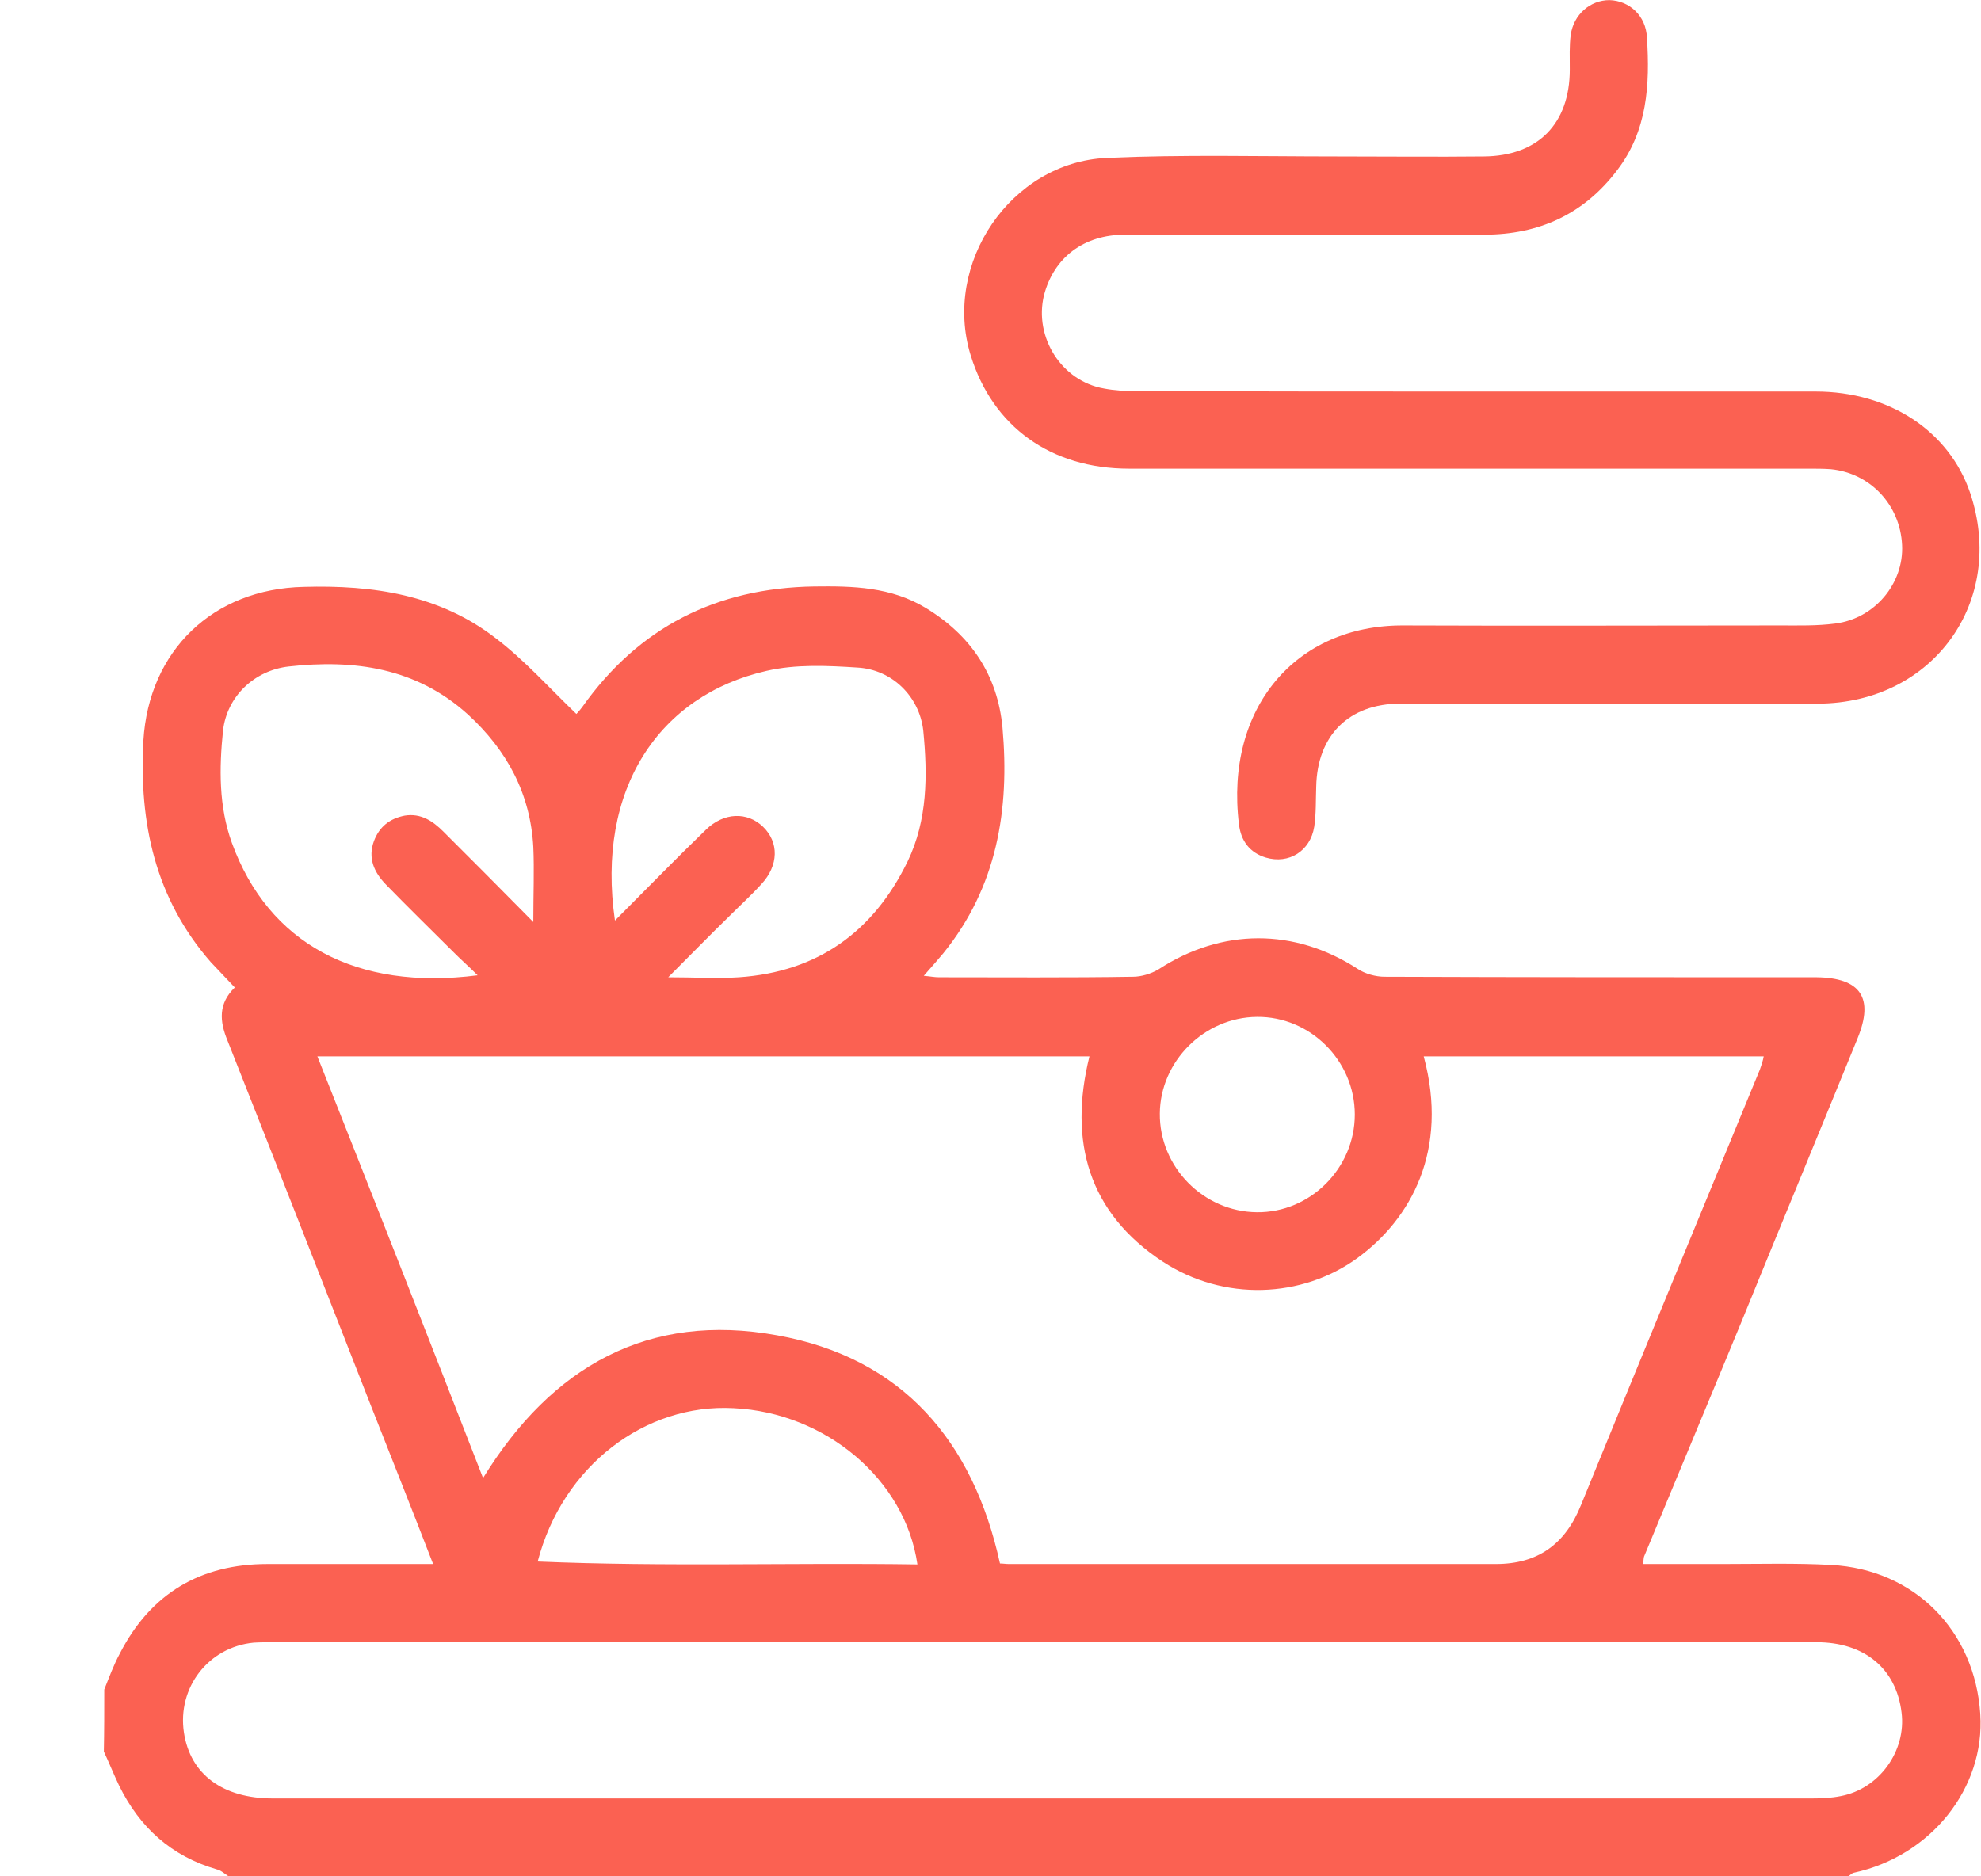 <svg width="19" height="18" viewBox="0 0 19 18" fill="none" xmlns="http://www.w3.org/2000/svg">
<path d="M1 16.208C1.047 16.091 1.089 15.974 1.15 15.861C1.446 15.285 1.924 15.004 2.566 15.004C3.091 15.004 3.62 15.004 4.154 15.004C3.953 14.483 3.751 13.977 3.55 13.466C3.095 12.304 2.641 11.142 2.181 9.98C2.106 9.797 2.092 9.628 2.252 9.473C2.172 9.389 2.097 9.309 2.022 9.23C1.488 8.62 1.333 7.894 1.375 7.107C1.427 6.239 2.045 5.649 2.912 5.63C3.578 5.611 4.215 5.705 4.754 6.122C5.031 6.333 5.265 6.596 5.528 6.849C5.528 6.849 5.556 6.821 5.584 6.783C6.128 6.015 6.873 5.64 7.81 5.626C8.18 5.621 8.546 5.63 8.879 5.832C9.31 6.094 9.568 6.474 9.615 6.98C9.685 7.767 9.563 8.508 9.047 9.145C8.991 9.211 8.935 9.277 8.86 9.361C8.921 9.366 8.963 9.375 9.005 9.375C9.624 9.375 10.247 9.38 10.866 9.37C10.946 9.37 11.039 9.342 11.11 9.3C11.719 8.902 12.417 8.902 13.022 9.295C13.092 9.342 13.195 9.37 13.28 9.37C14.62 9.375 15.96 9.375 17.301 9.375C17.343 9.375 17.381 9.375 17.423 9.375C17.845 9.38 17.976 9.572 17.816 9.961C17.446 10.87 17.071 11.775 16.701 12.684C16.392 13.434 16.078 14.184 15.768 14.933C15.764 14.947 15.764 14.966 15.759 15.004C16.021 15.004 16.274 15.004 16.527 15.004C16.874 15.004 17.221 14.994 17.563 15.013C18.36 15.055 18.941 15.641 18.993 16.443C19.04 17.155 18.519 17.806 17.779 17.966C17.76 17.97 17.746 17.989 17.727 17.999C12.549 17.999 7.37 17.999 2.191 17.999C2.153 17.975 2.12 17.942 2.078 17.933C1.642 17.806 1.338 17.53 1.141 17.127C1.089 17.019 1.047 16.911 0.996 16.803C1 16.607 1 16.41 1 16.208ZM4.633 14.179C5.293 13.106 6.221 12.585 7.454 12.81C8.654 13.026 9.333 13.823 9.591 14.999C9.619 14.999 9.647 15.004 9.675 15.004C11.232 15.004 12.792 15.004 14.348 15.004C14.751 15.004 15.014 14.812 15.164 14.437C15.731 13.045 16.307 11.653 16.879 10.261C16.893 10.223 16.907 10.181 16.916 10.134C15.82 10.134 14.737 10.134 13.655 10.134C13.898 11.034 13.533 11.695 13.017 12.07C12.488 12.454 11.738 12.487 11.152 12.103C10.439 11.634 10.247 10.95 10.449 10.134C7.984 10.134 5.523 10.134 3.044 10.134C3.583 11.493 4.108 12.829 4.633 14.179ZM10.008 15.754C7.552 15.754 5.101 15.754 2.645 15.754C2.575 15.754 2.505 15.754 2.434 15.758C1.999 15.8 1.699 16.189 1.764 16.621C1.825 17.024 2.139 17.253 2.617 17.253C7.538 17.253 12.455 17.253 17.376 17.253C17.47 17.253 17.563 17.249 17.657 17.23C18.023 17.16 18.285 16.799 18.238 16.428C18.187 16.007 17.882 15.754 17.423 15.754C14.948 15.749 12.478 15.754 10.008 15.754ZM5.115 8.845C5.115 8.578 5.125 8.349 5.115 8.124C5.087 7.613 4.862 7.196 4.487 6.853C3.99 6.404 3.395 6.324 2.767 6.394C2.439 6.432 2.177 6.68 2.139 7.008C2.102 7.369 2.097 7.735 2.224 8.086C2.575 9.052 3.419 9.506 4.581 9.356C4.497 9.272 4.417 9.202 4.347 9.131C4.131 8.916 3.915 8.705 3.7 8.484C3.587 8.367 3.526 8.231 3.587 8.067C3.639 7.931 3.737 7.852 3.883 7.824C4.037 7.8 4.15 7.875 4.253 7.978C4.534 8.259 4.811 8.536 5.115 8.845ZM6.409 9.375C6.662 9.375 6.877 9.389 7.088 9.375C7.843 9.323 8.377 8.939 8.705 8.264C8.897 7.866 8.897 7.435 8.855 7.008C8.818 6.68 8.555 6.422 8.223 6.404C7.932 6.385 7.632 6.371 7.351 6.436C6.32 6.671 5.715 7.571 5.898 8.831C6.193 8.536 6.479 8.241 6.77 7.96C6.943 7.791 7.168 7.786 7.318 7.931C7.473 8.081 7.468 8.302 7.304 8.48C7.206 8.588 7.098 8.686 6.995 8.789C6.807 8.972 6.62 9.164 6.409 9.375ZM5.157 14.98C6.385 15.032 7.59 14.99 8.799 15.008C8.682 14.193 7.918 13.551 7.037 13.509C6.189 13.462 5.396 14.062 5.157 14.98ZM12.994 10.692C12.994 10.176 12.567 9.75 12.056 9.755C11.55 9.759 11.128 10.181 11.124 10.682C11.119 11.193 11.541 11.625 12.056 11.629C12.567 11.634 12.994 11.207 12.994 10.692Z" fill="#FB6152"/>
<path d="M14.217 3.756C15.281 3.756 16.349 3.756 17.413 3.756C18.121 3.756 18.693 4.135 18.895 4.726C19.246 5.766 18.543 6.746 17.437 6.75C16.101 6.755 14.765 6.75 13.43 6.75C12.938 6.75 12.633 7.055 12.624 7.547C12.619 7.674 12.624 7.805 12.605 7.931C12.567 8.166 12.361 8.292 12.141 8.227C11.986 8.18 11.902 8.067 11.883 7.908C11.747 6.793 12.427 5.996 13.458 6C14.662 6.005 15.871 6 17.076 6C17.249 6 17.427 6.005 17.601 5.982C17.98 5.935 18.262 5.597 18.243 5.227C18.224 4.843 17.938 4.538 17.559 4.501C17.488 4.496 17.418 4.496 17.348 4.496C15.173 4.496 13.003 4.496 10.829 4.496C10.079 4.496 9.521 4.093 9.31 3.409C9.038 2.528 9.694 1.557 10.613 1.515C11.349 1.482 12.089 1.501 12.825 1.501C13.294 1.501 13.762 1.506 14.231 1.501C14.751 1.497 15.056 1.187 15.056 0.667C15.056 0.554 15.051 0.442 15.065 0.334C15.094 0.137 15.253 0.001 15.436 0.001C15.628 0.006 15.787 0.151 15.796 0.362C15.825 0.812 15.801 1.253 15.511 1.632C15.192 2.054 14.761 2.251 14.236 2.251C13.088 2.251 11.939 2.251 10.791 2.251C10.393 2.251 10.107 2.471 10.013 2.832C9.915 3.235 10.182 3.657 10.589 3.727C10.688 3.746 10.786 3.751 10.885 3.751C12.005 3.756 13.111 3.756 14.217 3.756Z" fill="#FB6152"/>
</svg>
